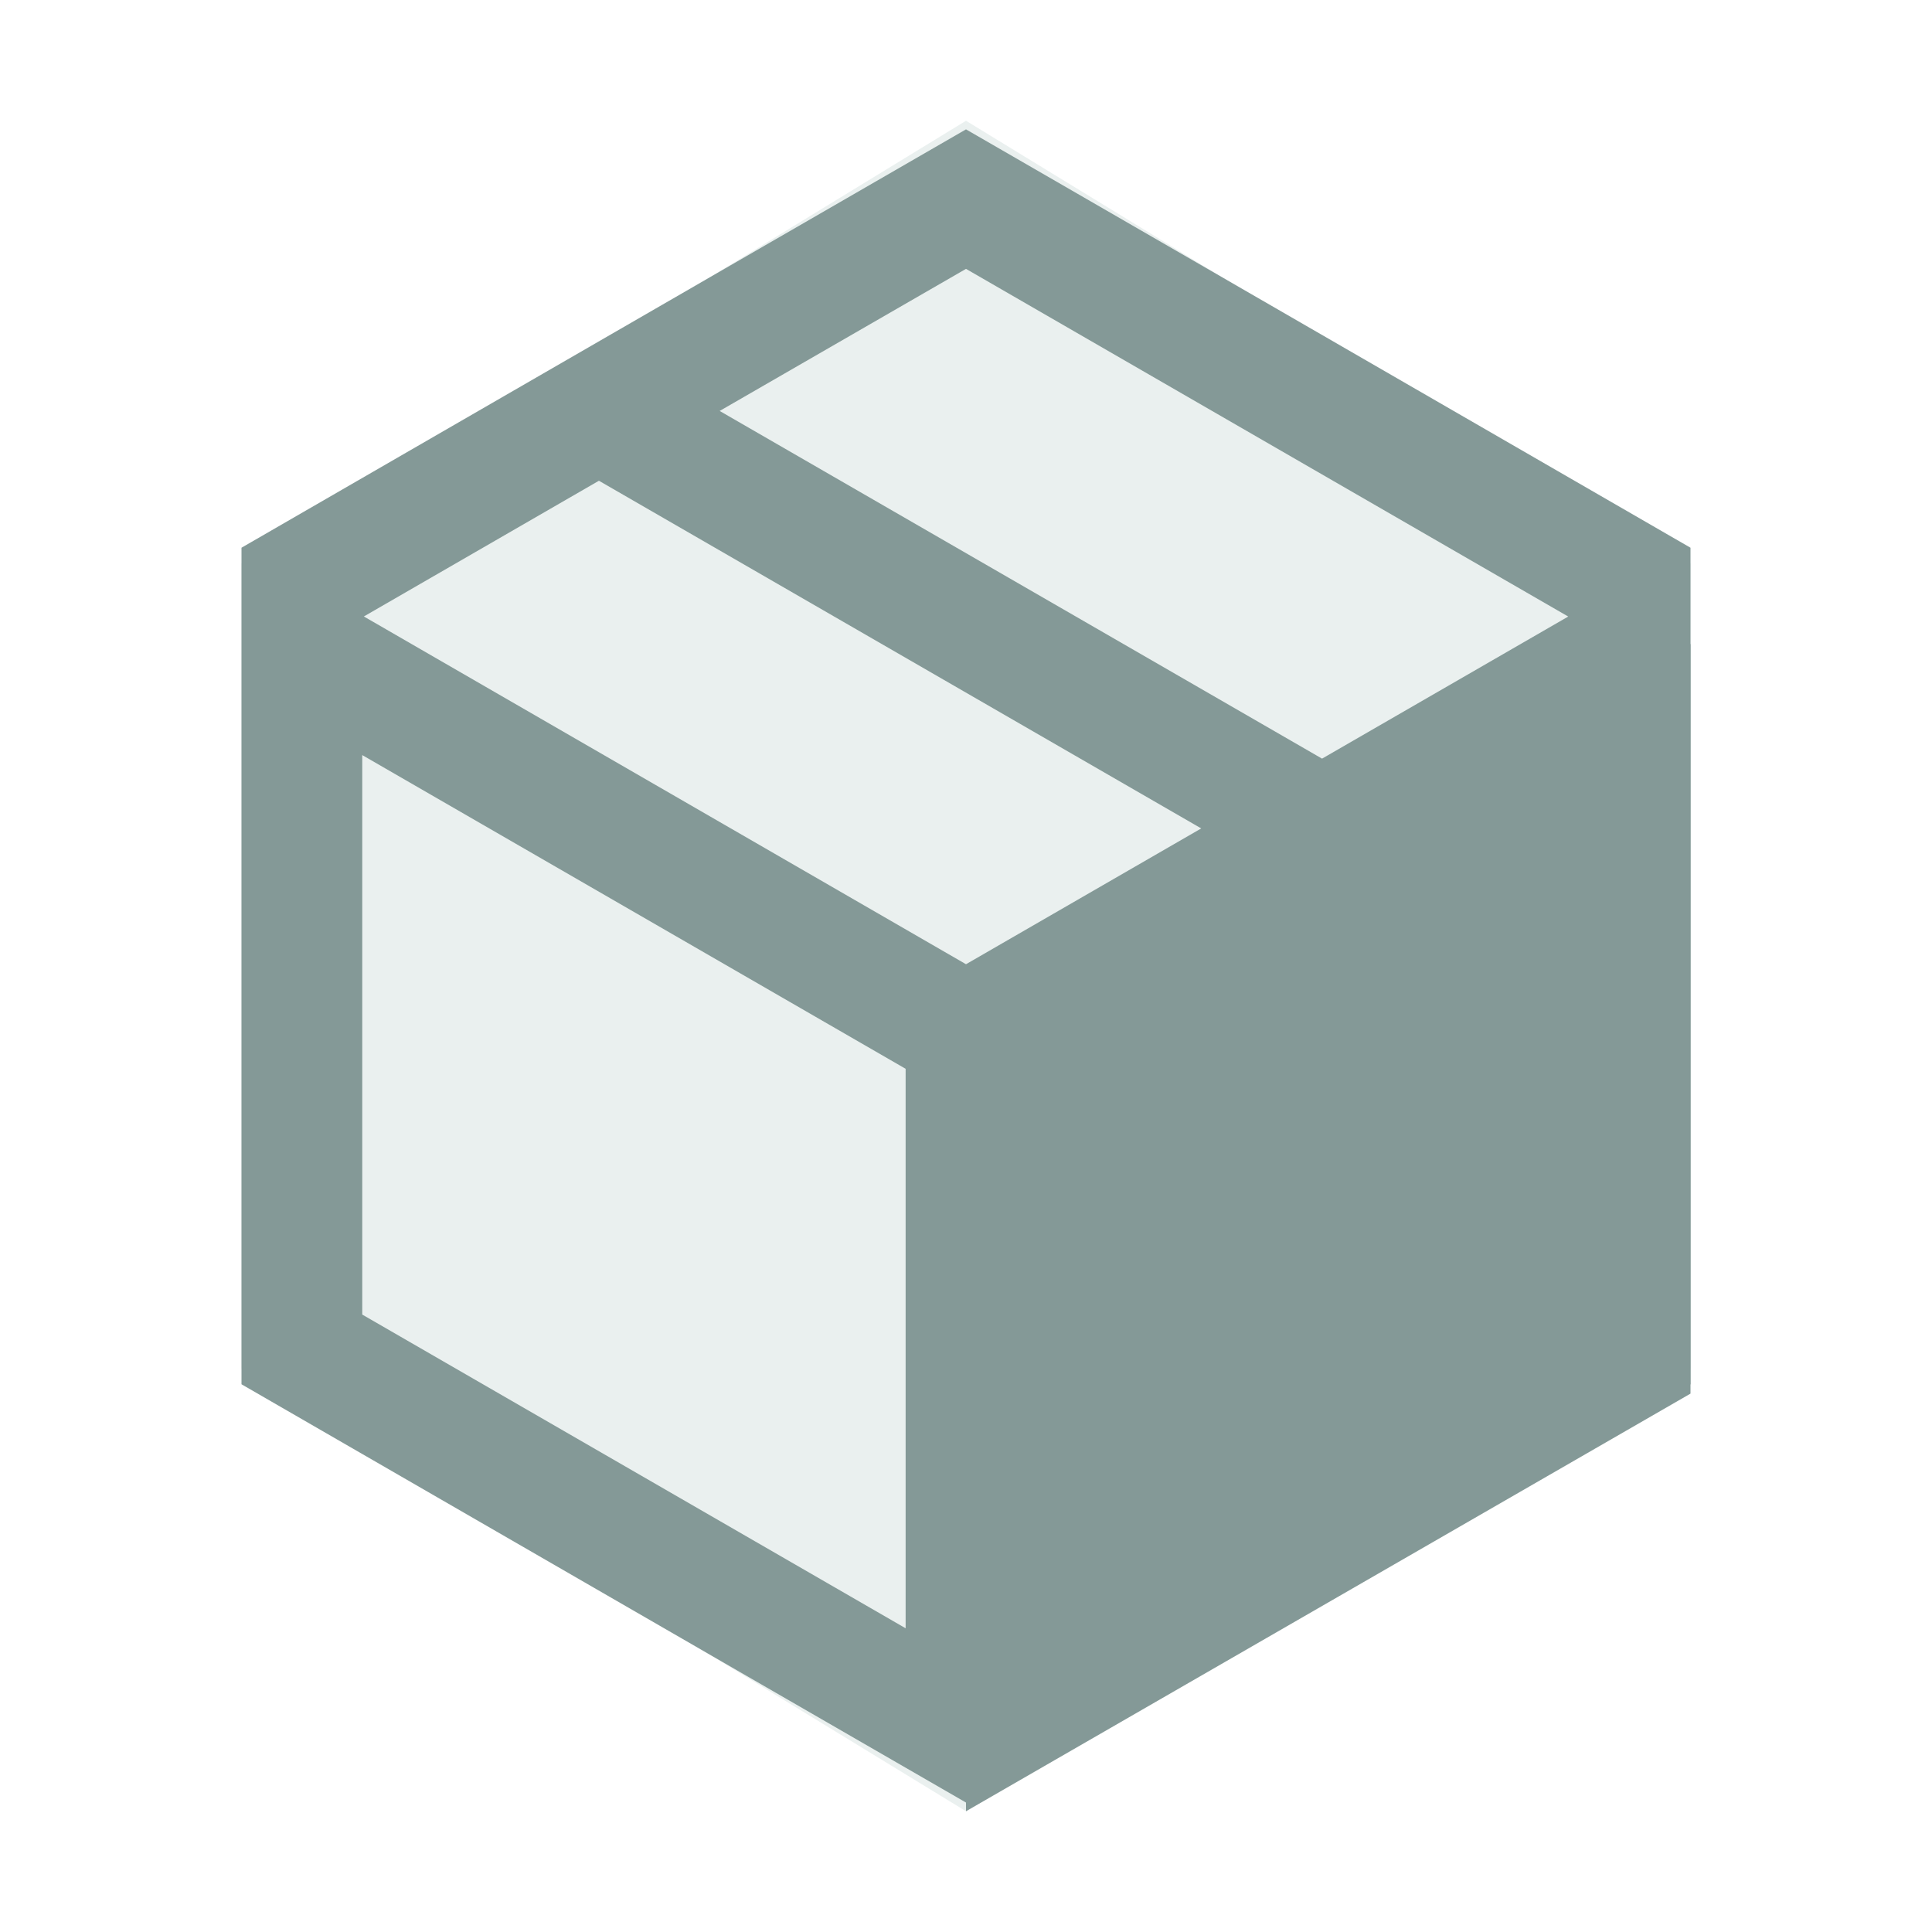 <svg fill="none" viewBox="0 0 24 24" xmlns="http://www.w3.org/2000/svg">
  <path fill="#99B6B2" fill-opacity=".2" d="M12 22.5 3 17V7l9-5.5L21 7v10l-9 5.5Z"/>
  <path fill="#849997" d="M12 13v9.5l9-5.188V8l-9 5Z"/>
  <path fill="#849997" d="M12 1.607 3 6.804v10.392l9 5.196 9-5.196V6.804l-9-5.197Zm7.481 6.052-3.058 1.765L8.94 5.105 12 3.34l7.481 4.319ZM12 11.978l-7.48-4.32 2.92-1.686 7.482 4.319L12 11.978ZM4.5 9.38l6.75 3.897v6.95L4.5 16.33V9.38Zm15 6.95-6.75 3.897v-6.95L19.5 9.38v6.95Z"/>
</svg>
